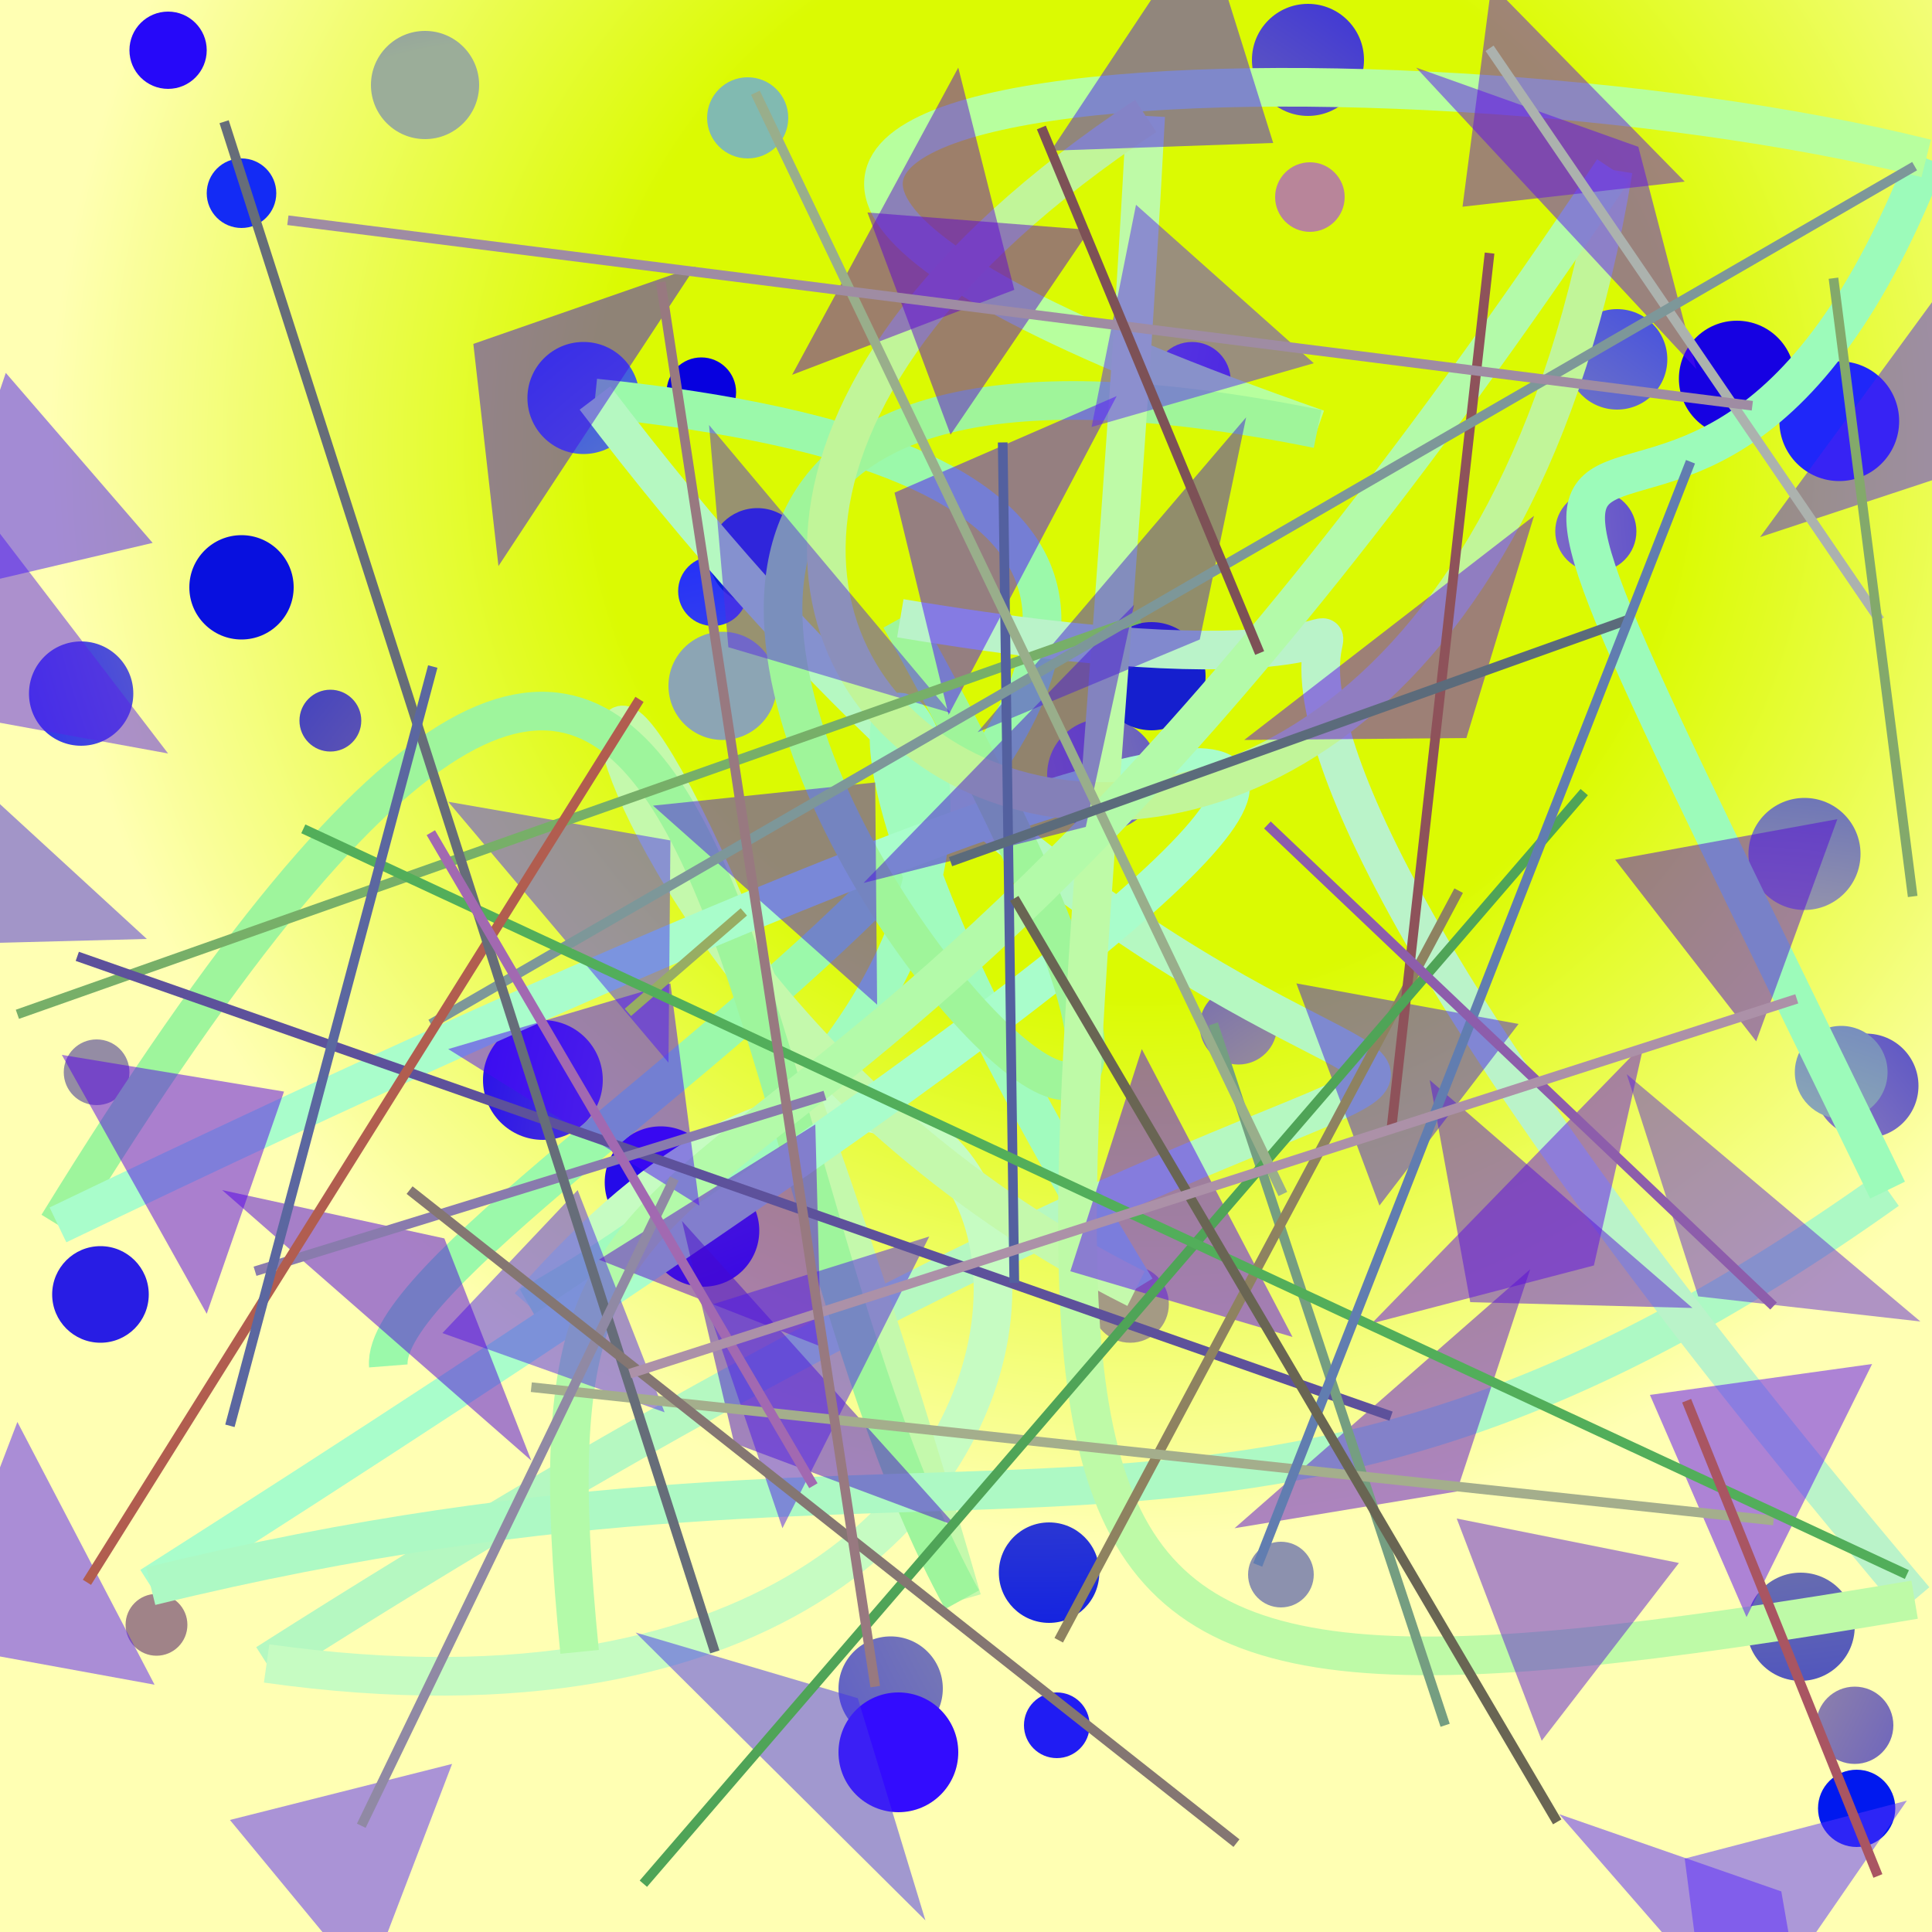 <?xml version="1.0" encoding="UTF-8"?>
<svg xmlns="http://www.w3.org/2000/svg" xmlns:xlink="http://www.w3.org/1999/xlink" width="500pt" height="500pt" viewBox="0 0 500 500" version="1.1">
<rect x="0" y="0" width="500" height="500" fill="#333333" stroke="none"/>
<defs>
<radialGradient id="radial0" gradientUnits="userSpaceOnUse" cx="0.589" cy="0.235" fx="0.589" fy="0.235" r="0.6" gradientTransform="matrix(500,0,0,500,0,0)">
<stop offset="0.467" style="stop-color:rgb(85.8%,98.2%,0.6%);stop-opacity:1;"/>
<stop offset="0.933" style="stop-color:rgb(100%,100%,70.2%);stop-opacity:1;"/>
</radialGradient>
<radialGradient id="radial1" gradientUnits="userSpaceOnUse" cx="0.894" cy="0.23" fx="0.894" fy="0.23" r="0.6" gradientTransform="matrix(500,0,0,500,0,0)">
<stop offset="0.467" style="stop-color:rgb(60.7%,56.8%,58.2%);stop-opacity:1;"/>
<stop offset="0.933" style="stop-color:rgb(7.4%,16.8%,96.1%);stop-opacity:1;"/>
</radialGradient>
<radialGradient id="radial2" gradientUnits="userSpaceOnUse" cx="0.588" cy="0.555" fx="0.588" fy="0.555" r="0.6" gradientTransform="matrix(500,0,0,500,0,0)">
<stop offset="0.467" style="stop-color:rgb(63.2%,66.6%,65.8%);stop-opacity:1;"/>
<stop offset="0.933" style="stop-color:rgb(1%,18.9%,99.8%);stop-opacity:1;"/>
</radialGradient>
<radialGradient id="radial3" gradientUnits="userSpaceOnUse" cx="0.149" cy="0.114" fx="0.149" fy="0.114" r="0.6" gradientTransform="matrix(500,0,0,500,0,0)">
<stop offset="0.467" style="stop-color:rgb(55.9%,64.6%,73.7%);stop-opacity:1;"/>
<stop offset="0.933" style="stop-color:rgb(17.2%,4.6%,82.9%);stop-opacity:1;"/>
</radialGradient>
<radialGradient id="radial4" gradientUnits="userSpaceOnUse" cx="0.114" cy="0.27" fx="0.114" fy="0.27" r="0.6" gradientTransform="matrix(500,0,0,500,0,0)">
<stop offset="0.467" style="stop-color:rgb(50.7%,72.4%,61.1%);stop-opacity:1;"/>
<stop offset="0.933" style="stop-color:rgb(8.5%,0.2%,88.8%);stop-opacity:1;"/>
</radialGradient>
<radialGradient id="radial5" gradientUnits="userSpaceOnUse" cx="0.897" cy="0.815" fx="0.897" fy="0.815" r="0.6" gradientTransform="matrix(500,0,0,500,0,0)">
<stop offset="0.467" style="stop-color:rgb(73.7%,70%,62.8%);stop-opacity:1;"/>
<stop offset="0.933" style="stop-color:rgb(5.2%,16.7%,82.8%);stop-opacity:1;"/>
</radialGradient>
<radialGradient id="radial6" gradientUnits="userSpaceOnUse" cx="0.228" cy="0.474" fx="0.228" fy="0.474" r="0.6" gradientTransform="matrix(500,0,0,500,0,0)">
<stop offset="0.467" style="stop-color:rgb(62.8%,56.7%,63.7%);stop-opacity:1;"/>
<stop offset="0.933" style="stop-color:rgb(1.2%,3.3%,94.7%);stop-opacity:1;"/>
</radialGradient>
<radialGradient id="radial7" gradientUnits="userSpaceOnUse" cx="0.471" cy="0.836" fx="0.471" fy="0.836" r="0.6" gradientTransform="matrix(500,0,0,500,0,0)">
<stop offset="0.467" style="stop-color:rgb(50.9%,54.1%,71.7%);stop-opacity:1;"/>
<stop offset="0.933" style="stop-color:rgb(14.4%,19.1%,97.2%);stop-opacity:1;"/>
</radialGradient>
<radialGradient id="radial8" gradientUnits="userSpaceOnUse" cx="0.552" cy="0.669" fx="0.552" fy="0.669" r="0.6" gradientTransform="matrix(500,0,0,500,0,0)">
<stop offset="0.467" style="stop-color:rgb(73.6%,57.5%,51.9%);stop-opacity:1;"/>
<stop offset="0.933" style="stop-color:rgb(15.4%,18.9%,80.2%);stop-opacity:1;"/>
</radialGradient>
<radialGradient id="radial9" gradientUnits="userSpaceOnUse" cx="0.692" cy="0.65" fx="0.692" fy="0.65" r="0.6" gradientTransform="matrix(500,0,0,500,0,0)">
<stop offset="0.467" style="stop-color:rgb(60.6%,51.3%,67.2%);stop-opacity:1;"/>
<stop offset="0.933" style="stop-color:rgb(15.5%,11.5%,89.3%);stop-opacity:1;"/>
</radialGradient>
<radialGradient id="radial10" gradientUnits="userSpaceOnUse" cx="0.87" cy="0.238" fx="0.87" fy="0.238" r="0.6" gradientTransform="matrix(500,0,0,500,0,0)">
<stop offset="0.467" style="stop-color:rgb(59.4%,68.7%,73.1%);stop-opacity:1;"/>
<stop offset="0.933" style="stop-color:rgb(14.3%,4%,91.4%);stop-opacity:1;"/>
</radialGradient>
<radialGradient id="radial11" gradientUnits="userSpaceOnUse" cx="0.855" cy="0.847" fx="0.855" fy="0.847" r="0.6" gradientTransform="matrix(500,0,0,500,0,0)">
<stop offset="0.467" style="stop-color:rgb(74.6%,69.7%,50.1%);stop-opacity:1;"/>
<stop offset="0.933" style="stop-color:rgb(15.6%,13.4%,89.9%);stop-opacity:1;"/>
</radialGradient>
<radialGradient id="radial12" gradientUnits="userSpaceOnUse" cx="0.677" cy="0.815" fx="0.677" fy="0.815" r="0.6" gradientTransform="matrix(500,0,0,500,0,0)">
<stop offset="0.467" style="stop-color:rgb(69.2%,61%,72%);stop-opacity:1;"/>
<stop offset="0.933" style="stop-color:rgb(3.8%,6.6%,82.4%);stop-opacity:1;"/>
</radialGradient>
<radialGradient id="radial13" gradientUnits="userSpaceOnUse" cx="0.892" cy="0.467" fx="0.892" fy="0.467" r="0.6" gradientTransform="matrix(500,0,0,500,0,0)">
<stop offset="0.467" style="stop-color:rgb(50.4%,52.9%,63%);stop-opacity:1;"/>
<stop offset="0.933" style="stop-color:rgb(9.1%,10.1%,87.6%);stop-opacity:1;"/>
</radialGradient>
<radialGradient id="radial14" gradientUnits="userSpaceOnUse" cx="0.698" cy="0.341" fx="0.698" fy="0.341" r="0.6" gradientTransform="matrix(500,0,0,500,0,0)">
<stop offset="0.467" style="stop-color:rgb(71.3%,51.3%,58.6%);stop-opacity:1;"/>
<stop offset="0.933" style="stop-color:rgb(12.7%,10.9%,95.3%);stop-opacity:1;"/>
</radialGradient>
<radialGradient id="radial15" gradientUnits="userSpaceOnUse" cx="0.786" cy="0.702" fx="0.786" fy="0.702" r="0.6" gradientTransform="matrix(500,0,0,500,0,0)">
<stop offset="0.467" style="stop-color:rgb(53.5%,54.2%,65.5%);stop-opacity:1;"/>
<stop offset="0.933" style="stop-color:rgb(16.8%,16.4%,93.3%);stop-opacity:1;"/>
</radialGradient>
<radialGradient id="radial16" gradientUnits="userSpaceOnUse" cx="0.514" cy="0.213" fx="0.514" fy="0.213" r="0.6" gradientTransform="matrix(500,0,0,500,0,0)">
<stop offset="0.467" style="stop-color:rgb(73.7%,66.9%,54.5%);stop-opacity:1;"/>
<stop offset="0.933" style="stop-color:rgb(11%,14.9%,97.3%);stop-opacity:1;"/>
</radialGradient>
<radialGradient id="radial17" gradientUnits="userSpaceOnUse" cx="0.799" cy="0.656" fx="0.799" fy="0.656" r="0.6" gradientTransform="matrix(500,0,0,500,0,0)">
<stop offset="0.467" style="stop-color:rgb(65.9%,64.8%,67%);stop-opacity:1;"/>
<stop offset="0.933" style="stop-color:rgb(16.9%,7.5%,91.1%);stop-opacity:1;"/>
</radialGradient>
<radialGradient id="radial18" gradientUnits="userSpaceOnUse" cx="0.499" cy="0.607" fx="0.499" fy="0.607" r="0.6" gradientTransform="matrix(500,0,0,500,0,0)">
<stop offset="0.467" style="stop-color:rgb(64.5%,60.2%,51.8%);stop-opacity:1;"/>
<stop offset="0.933" style="stop-color:rgb(9.8%,18.5%,99.6%);stop-opacity:1;"/>
</radialGradient>
<radialGradient id="radial19" gradientUnits="userSpaceOnUse" cx="0.366" cy="0.889" fx="0.366" fy="0.889" r="0.6" gradientTransform="matrix(500,0,0,500,0,0)">
<stop offset="0.467" style="stop-color:rgb(73.4%,51%,53.2%);stop-opacity:1;"/>
<stop offset="0.933" style="stop-color:rgb(8.1%,12.2%,80.6%);stop-opacity:1;"/>
</radialGradient>
<radialGradient id="radial20" gradientUnits="userSpaceOnUse" cx="0.673" cy="0.803" fx="0.673" fy="0.803" r="0.6" gradientTransform="matrix(500,0,0,500,0,0)">
<stop offset="0.467" style="stop-color:rgb(60.2%,68%,74.8%);stop-opacity:1;"/>
<stop offset="0.933" style="stop-color:rgb(3.6%,12.9%,84.8%);stop-opacity:1;"/>
</radialGradient>
<radialGradient id="radial21" gradientUnits="userSpaceOnUse" cx="0.189" cy="0.772" fx="0.189" fy="0.772" r="0.6" gradientTransform="matrix(500,0,0,500,0,0)">
<stop offset="0.467" style="stop-color:rgb(62.7%,51.5%,53.2%);stop-opacity:1;"/>
<stop offset="0.933" style="stop-color:rgb(16.9%,8.6%,86.2%);stop-opacity:1;"/>
</radialGradient>
<radialGradient id="radial22" gradientUnits="userSpaceOnUse" cx="0.696" cy="0.225" fx="0.696" fy="0.225" r="0.6" gradientTransform="matrix(500,0,0,500,0,0)">
<stop offset="0.467" style="stop-color:rgb(72.8%,55.8%,62%);stop-opacity:1;"/>
<stop offset="0.933" style="stop-color:rgb(20%,4.8%,99.5%);stop-opacity:1;"/>
</radialGradient>
<radialGradient id="radial23" gradientUnits="userSpaceOnUse" cx="0.654" cy="0.885" fx="0.654" fy="0.885" r="0.6" gradientTransform="matrix(500,0,0,500,0,0)">
<stop offset="0.467" style="stop-color:rgb(54.8%,56.7%,68.2%);stop-opacity:1;"/>
<stop offset="0.933" style="stop-color:rgb(15.7%,17.5%,81.8%);stop-opacity:1;"/>
</radialGradient>
<radialGradient id="radial24" gradientUnits="userSpaceOnUse" cx="0.409" cy="0.313" fx="0.409" fy="0.313" r="0.6" gradientTransform="matrix(500,0,0,500,0,0)">
<stop offset="0.467" style="stop-color:rgb(74.1%,61.5%,74.9%);stop-opacity:1;"/>
<stop offset="0.933" style="stop-color:rgb(13%,12.7%,82.3%);stop-opacity:1;"/>
</radialGradient>
<radialGradient id="radial25" gradientUnits="userSpaceOnUse" cx="0.432" cy="0.37" fx="0.432" fy="0.37" r="0.6" gradientTransform="matrix(500,0,0,500,0,0)">
<stop offset="0.467" style="stop-color:rgb(55.9%,53.8%,61.9%);stop-opacity:1;"/>
<stop offset="0.933" style="stop-color:rgb(6.5%,2.3%,96.9%);stop-opacity:1;"/>
</radialGradient>
<radialGradient id="radial26" gradientUnits="userSpaceOnUse" cx="0.854" cy="0.858" fx="0.854" fy="0.858" r="0.6" gradientTransform="matrix(500,0,0,500,0,0)">
<stop offset="0.467" style="stop-color:rgb(56%,68.1%,70.5%);stop-opacity:1;"/>
<stop offset="0.933" style="stop-color:rgb(16.3%,13.6%,87.1%);stop-opacity:1;"/>
</radialGradient>
<radialGradient id="radial27" gradientUnits="userSpaceOnUse" cx="0.652" cy="0.742" fx="0.652" fy="0.742" r="0.6" gradientTransform="matrix(500,0,0,500,0,0)">
<stop offset="0.467" style="stop-color:rgb(63.6%,57.7%,62.3%);stop-opacity:1;"/>
<stop offset="0.933" style="stop-color:rgb(0.8%,2.1%,98.2%);stop-opacity:1;"/>
</radialGradient>
<radialGradient id="radial28" gradientUnits="userSpaceOnUse" cx="0.624" cy="0.163" fx="0.624" fy="0.163" r="0.6" gradientTransform="matrix(500,0,0,500,0,0)">
<stop offset="0.467" style="stop-color:rgb(50.5%,73%,69.5%);stop-opacity:1;"/>
<stop offset="0.933" style="stop-color:rgb(4.8%,13.5%,97.5%);stop-opacity:1;"/>
</radialGradient>
<radialGradient id="radial29" gradientUnits="userSpaceOnUse" cx="0.275" cy="0.3" fx="0.275" fy="0.3" r="0.6" gradientTransform="matrix(500,0,0,500,0,0)">
<stop offset="0.467" style="stop-color:rgb(60.7%,67.7%,60.1%);stop-opacity:1;"/>
<stop offset="0.933" style="stop-color:rgb(16.7%,0.6%,84.8%);stop-opacity:1;"/>
</radialGradient>
<radialGradient id="radial30" gradientUnits="userSpaceOnUse" cx="0.303" cy="0.525" fx="0.303" fy="0.525" r="0.6" gradientTransform="matrix(500,0,0,500,0,0)">
<stop offset="0.467" style="stop-color:rgb(58.2%,54.9%,64.4%);stop-opacity:1;"/>
<stop offset="0.933" style="stop-color:rgb(5.4%,7%,87.1%);stop-opacity:1;"/>
</radialGradient>
<radialGradient id="radial31" gradientUnits="userSpaceOnUse" cx="0.306" cy="0.291" fx="0.306" fy="0.291" r="0.6" gradientTransform="matrix(500,0,0,500,0,0)">
<stop offset="0.467" style="stop-color:rgb(54.8%,71%,69.4%);stop-opacity:1;"/>
<stop offset="0.933" style="stop-color:rgb(12.2%,15.3%,97.8%);stop-opacity:1;"/>
</radialGradient>
<radialGradient id="radial32" gradientUnits="userSpaceOnUse" cx="0.578" cy="0.553" fx="0.578" fy="0.553" r="0.6" gradientTransform="matrix(500,0,0,500,0,0)">
<stop offset="0.467" style="stop-color:rgb(72.2%,69.7%,59.8%);stop-opacity:1;"/>
<stop offset="0.933" style="stop-color:rgb(11%,17.7%,97.4%);stop-opacity:1;"/>
</radialGradient>
<radialGradient id="radial33" gradientUnits="userSpaceOnUse" cx="0.177" cy="0.16" fx="0.177" fy="0.16" r="0.6" gradientTransform="matrix(500,0,0,500,0,0)">
<stop offset="0.467" style="stop-color:rgb(62.4%,56.9%,67.3%);stop-opacity:1;"/>
<stop offset="0.933" style="stop-color:rgb(6.9%,4.5%,98.4%);stop-opacity:1;"/>
</radialGradient>
<radialGradient id="radial34" gradientUnits="userSpaceOnUse" cx="0.624" cy="0.714" fx="0.624" fy="0.714" r="0.6" gradientTransform="matrix(500,0,0,500,0,0)">
<stop offset="0.467" style="stop-color:rgb(68.7%,50.8%,58.2%);stop-opacity:1;"/>
<stop offset="0.933" style="stop-color:rgb(2.7%,0%,87.5%);stop-opacity:1;"/>
</radialGradient>
<radialGradient id="radial35" gradientUnits="userSpaceOnUse" cx="0.66" cy="0.23" fx="0.66" fy="0.23" r="0.6" gradientTransform="matrix(500,0,0,500,0,0)">
<stop offset="0.467" style="stop-color:rgb(72.1%,52.3%,60.2%);stop-opacity:1;"/>
<stop offset="0.933" style="stop-color:rgb(4.1%,8.6%,82.4%);stop-opacity:1;"/>
</radialGradient>
<radialGradient id="radial36" gradientUnits="userSpaceOnUse" cx="0.534" cy="0.302" fx="0.534" fy="0.302" r="0.6" gradientTransform="matrix(500,0,0,500,0,0)">
<stop offset="0.467" style="stop-color:rgb(50.4%,51%,62.2%);stop-opacity:1;"/>
<stop offset="0.933" style="stop-color:rgb(4.5%,10.9%,90%);stop-opacity:1;"/>
</radialGradient>
<radialGradient id="radial37" gradientUnits="userSpaceOnUse" cx="0.218" cy="0.182" fx="0.218" fy="0.182" r="0.6" gradientTransform="matrix(500,0,0,500,0,0)">
<stop offset="0.467" style="stop-color:rgb(54.9%,64.7%,70.6%);stop-opacity:1;"/>
<stop offset="0.933" style="stop-color:rgb(10.3%,19.9%,85.7%);stop-opacity:1;"/>
</radialGradient>
<radialGradient id="radial38" gradientUnits="userSpaceOnUse" cx="0.795" cy="0.435" fx="0.795" fy="0.435" r="0.6" gradientTransform="matrix(500,0,0,500,0,0)">
<stop offset="0.467" style="stop-color:rgb(59.9%,71.9%,61.5%);stop-opacity:1;"/>
<stop offset="0.933" style="stop-color:rgb(3.3%,6.1%,87.3%);stop-opacity:1;"/>
</radialGradient>
<radialGradient id="radial39" gradientUnits="userSpaceOnUse" cx="0.894" cy="0.291" fx="0.894" fy="0.291" r="0.6" gradientTransform="matrix(500,0,0,500,0,0)">
<stop offset="0.467" style="stop-color:rgb(69%,73.8%,63.7%);stop-opacity:1;"/>
<stop offset="0.933" style="stop-color:rgb(0.1%,9.7%,93.9%);stop-opacity:1;"/>
</radialGradient>
<radialGradient id="radial40" gradientUnits="userSpaceOnUse" cx="0.884" cy="0.768" fx="0.884" fy="0.768" r="0.6" gradientTransform="matrix(500,0,0,500,0,0)">
<stop offset="0.467" style="stop-color:rgb(70.8%,73.8%,67.1%);stop-opacity:1;"/>
<stop offset="0.933" style="stop-color:rgb(14.8%,3%,97.7%);stop-opacity:1;"/>
</radialGradient>
<clipPath id="clip1">
  <rect x="0" y="0" width="500" height="500"/>
</clipPath>
<g id="surface260" clip-path="url(#clip1)">
<rect x="0" y="0" width="500" height="500" style="fill:url(#radial0);stroke:none;"/>
<path style=" stroke:none;fill-rule:nonzero;fill:url(#radial1);" d="M 71.5 50 C 71.5 54.969 67.469 59 62.5 59 C 57.531 59 53.5 54.969 53.5 50 C 53.5 45.031 57.531 41 62.5 41 C 67.469 41 71.5 45.031 71.5 50 "/>
<path style=" stroke:none;fill-rule:nonzero;fill:url(#radial2);" d="M 165.5 103 C 165.5 111.008 159.008 117.5 151 117.5 C 142.992 117.5 136.5 111.008 136.5 103 C 136.5 94.992 142.992 88.5 151 88.5 C 159.008 88.5 165.5 94.992 165.5 103 "/>
<path style=" stroke:none;fill-rule:nonzero;fill:url(#radial3);" d="M 318.5 98.5 C 318.5 104.023 314.023 108.5 308.5 108.5 C 302.977 108.5 298.5 104.023 298.5 98.5 C 298.5 92.977 302.977 88.5 308.5 88.5 C 314.023 88.5 318.5 92.977 318.5 98.5 "/>
<path style=" stroke:none;fill-rule:nonzero;fill:url(#radial4);" d="M 464.5 98 C 464.5 106.285 457.785 113 449.5 113 C 441.215 113 434.5 106.285 434.5 98 C 434.5 89.715 441.215 83 449.5 83 C 457.785 83 464.5 89.715 464.5 98 "/>
<path style=" stroke:none;fill-rule:nonzero;fill:url(#radial5);" d="M 481.5 221 C 481.5 229.008 475.008 235.5 467 235.5 C 458.992 235.5 452.5 229.008 452.5 221 C 452.5 212.992 458.992 206.5 467 206.5 C 475.008 206.5 481.5 212.992 481.5 221 "/>
<path style=" stroke:none;fill-rule:nonzero;fill:url(#radial6);" d="M 300 200.5 C 300 208.508 293.508 215 285.5 215 C 277.492 215 271 208.508 271 200.5 C 271 192.492 277.492 186 285.5 186 C 293.508 186 300 192.492 300 200.5 "/>
<path style=" stroke:none;fill-rule:nonzero;fill:url(#radial7);" d="M 193.5 153 C 193.5 157.969 189.469 162 184.5 162 C 179.531 162 175.5 157.969 175.5 153 C 175.5 148.031 179.531 144 184.5 144 C 189.469 144 193.5 148.031 193.5 153 "/>
<path style=" stroke:none;fill-rule:nonzero;fill:url(#radial8);" d="M 93.5 186.5 C 93.5 190.918 89.918 194.5 85.5 194.5 C 81.082 194.5 77.5 190.918 77.5 186.5 C 77.5 182.082 81.082 178.5 85.5 178.5 C 89.918 178.5 93.5 182.082 93.5 186.5 "/>
<path style=" stroke:none;fill-rule:nonzero;fill:url(#radial9);" d="M 38.5 335 C 38.5 341.902 32.902 347.5 26 347.5 C 19.098 347.5 13.5 341.902 13.5 335 C 13.5 328.098 19.098 322.5 26 322.5 C 32.902 322.5 38.5 328.098 38.5 335 "/>
<path style=" stroke:none;fill-rule:nonzero;fill:url(#radial10);" d="M 185.5 306 C 185.5 314.008 179.008 320.5 171 320.5 C 162.992 320.5 156.5 314.008 156.5 306 C 156.5 297.992 162.992 291.5 171 291.5 C 179.008 291.5 185.5 297.992 185.5 306 "/>
<path style=" stroke:none;fill-rule:nonzero;fill:url(#radial11);" d="M 330.5 265.5 C 330.5 271.023 326.023 275.5 320.5 275.5 C 314.977 275.5 310.5 271.023 310.5 265.5 C 310.5 259.977 314.977 255.5 320.5 255.5 C 326.023 255.5 330.5 259.977 330.5 265.5 "/>
<path style=" stroke:none;fill-rule:nonzero;fill:url(#radial12);" d="M 496.5 281 C 496.5 288.457 490.457 294.5 483 294.5 C 475.543 294.5 469.5 288.457 469.5 281 C 469.5 273.543 475.543 267.5 483 267.5 C 490.457 267.5 496.5 273.543 496.5 281 "/>
<path style=" stroke:none;fill-rule:nonzero;fill:url(#radial13);" d="M 480 421 C 480 428.73 473.73 435 466 435 C 458.27 435 452 428.73 452 421 C 452 413.27 458.27 407 466 407 C 473.73 407 480 413.27 480 421 "/>
<path style=" stroke:none;fill-rule:nonzero;fill:url(#radial14);" d="M 282 446.5 C 282 451.195 278.195 455 273.5 455 C 268.805 455 265 451.195 265 446.5 C 265 441.805 268.805 438 273.5 438 C 278.195 438 282 441.805 282 446.5 "/>
<path style=" stroke:none;fill-rule:nonzero;fill:url(#radial15);" d="M 244 437 C 244 444.457 237.957 450.5 230.5 450.5 C 223.043 450.5 217 444.457 217 437 C 217 429.543 223.043 423.5 230.5 423.5 C 237.957 423.5 244 429.543 244 437 "/>
<path style=" stroke:none;fill-rule:nonzero;fill:url(#radial16);" d="M 34.5 179.5 C 34.5 186.957 28.457 193 21 193 C 13.543 193 7.5 186.957 7.5 179.5 C 7.5 172.043 13.543 166 21 166 C 28.457 166 34.5 172.043 34.5 179.5 "/>
<path style=" stroke:none;fill-rule:nonzero;fill:url(#radial17);" d="M 156 279.5 C 156 288.059 149.059 295 140.5 295 C 131.941 295 125 288.059 125 279.5 C 125 270.941 131.941 264 140.5 264 C 149.059 264 156 270.941 156 279.5 "/>
<path style=" stroke:none;fill-rule:nonzero;fill:url(#radial18);" d="M 302.5 337.5 C 302.5 343.023 298.023 347.5 292.5 347.5 C 286.977 347.5 282.5 343.023 282.5 337.5 C 282.5 331.977 286.977 327.5 292.5 327.5 C 298.023 327.5 302.5 331.977 302.5 337.5 "/>
<path style=" stroke:none;fill-rule:nonzero;fill:url(#radial19);" d="M 312 175 C 312 182.73 305.73 189 298 189 C 290.27 189 284 182.73 284 175 C 284 167.27 290.27 161 298 161 C 305.73 161 312 167.27 312 175 "/>
<path style=" stroke:none;fill-rule:nonzero;fill:url(#radial20);" d="M 208.5 144 C 208.5 150.902 202.902 156.5 196 156.5 C 189.098 156.5 183.5 150.902 183.5 144 C 183.5 137.098 189.098 131.5 196 131.5 C 202.902 131.5 208.5 137.098 208.5 144 "/>
<path style=" stroke:none;fill-rule:nonzero;fill:url(#radial21);" d="M 48.5 420.5 C 48.5 424.918 44.918 428.5 40.5 428.5 C 36.082 428.5 32.5 424.918 32.5 420.5 C 32.5 416.082 36.082 412.5 40.5 412.5 C 44.918 412.5 48.5 416.082 48.5 420.5 "/>
<path style=" stroke:none;fill-rule:nonzero;fill:url(#radial22);" d="M 248 453.5 C 248 462.059 241.059 469 232.5 469 C 223.941 469 217 462.059 217 453.5 C 217 444.941 223.941 438 232.5 438 C 241.059 438 248 444.941 248 453.5 "/>
<path style=" stroke:none;fill-rule:nonzero;fill:url(#radial23);" d="M 340 407.5 C 340 412.195 336.195 416 331.5 416 C 326.805 416 323 412.195 323 407.5 C 323 402.805 326.805 399 331.5 399 C 336.195 399 340 402.805 340 407.5 "/>
<path style=" stroke:none;fill-rule:nonzero;fill:url(#radial24);" d="M 423.5 137.5 C 423.5 143.301 418.801 148 413 148 C 407.199 148 402.5 143.301 402.5 137.5 C 402.5 131.699 407.199 127 413 127 C 418.801 127 423.5 131.699 423.5 137.5 "/>
<path style=" stroke:none;fill-rule:nonzero;fill:url(#radial25);" d="M 353 15.5 C 353 23.508 346.508 30 338.5 30 C 330.492 30 324 23.508 324 15.5 C 324 7.492 330.492 1 338.5 1 C 346.508 1 353 7.492 353 15.5 "/>
<path style=" stroke:none;fill-rule:nonzero;fill:url(#radial26);" d="M 488.5 277.5 C 488.5 284.129 483.129 289.5 476.5 289.5 C 469.871 289.5 464.5 284.129 464.5 277.5 C 464.5 270.871 469.871 265.5 476.5 265.5 C 483.129 265.5 488.5 270.871 488.5 277.5 "/>
<path style=" stroke:none;fill-rule:nonzero;fill:url(#radial27);" d="M 490 446.5 C 490 452.023 485.523 456.5 480 456.5 C 474.477 456.5 470 452.023 470 446.5 C 470 440.977 474.477 436.5 480 436.5 C 485.523 436.5 490 440.977 490 446.5 "/>
<path style=" stroke:none;fill-rule:nonzero;fill:url(#radial28);" d="M 204 30.5 C 204 36.301 199.301 41 193.5 41 C 187.699 41 183 36.301 183 30.5 C 183 24.699 187.699 20 193.5 20 C 199.301 20 204 24.699 204 30.5 "/>
<path style=" stroke:none;fill-rule:nonzero;fill:url(#radial29);" d="M 124 22 C 124 29.73 117.73 36 110 36 C 102.27 36 96 29.73 96 22 C 96 14.27 102.27 8 110 8 C 117.73 8 124 14.27 124 22 "/>
<path style=" stroke:none;fill-rule:nonzero;fill:url(#radial30);" d="M 33.5 277.5 C 33.5 282.195 29.695 286 25 286 C 20.305 286 16.5 282.195 16.5 277.5 C 16.5 272.805 20.305 269 25 269 C 29.695 269 33.5 272.805 33.5 277.5 "/>
<path style=" stroke:none;fill-rule:nonzero;fill:url(#radial31);" d="M 491.5 109 C 491.5 117.559 484.559 124.5 476 124.5 C 467.441 124.5 460.5 117.559 460.5 109 C 460.5 100.441 467.441 93.5 476 93.5 C 484.559 93.5 491.5 100.441 491.5 109 "/>
<path style=" stroke:none;fill-rule:nonzero;fill:url(#radial32);" d="M 431.5 93 C 431.5 100.18 425.68 106 418.5 106 C 411.32 106 405.5 100.18 405.5 93 C 405.5 85.82 411.32 80 418.5 80 C 425.68 80 431.5 85.82 431.5 93 "/>
<path style=" stroke:none;fill-rule:nonzero;fill:url(#radial33);" d="M 196.5 318.5 C 196.5 326.508 190.008 333 182 333 C 173.992 333 167.5 326.508 167.5 318.5 C 167.5 310.492 173.992 304 182 304 C 190.008 304 196.5 310.492 196.5 318.5 "/>
<path style=" stroke:none;fill-rule:nonzero;fill:url(#radial34);" d="M 190.5 101.5 C 190.5 106.469 186.469 110.5 181.5 110.5 C 176.531 110.5 172.5 106.469 172.5 101.5 C 172.5 96.531 176.531 92.5 181.5 92.5 C 186.469 92.5 190.5 96.531 190.5 101.5 "/>
<path style=" stroke:none;fill-rule:nonzero;fill:url(#radial35);" d="M 348 51 C 348 55.969 343.969 60 339 60 C 334.031 60 330 55.969 330 51 C 330 46.031 334.031 42 339 42 C 343.969 42 348 46.031 348 51 "/>
<path style=" stroke:none;fill-rule:nonzero;fill:url(#radial36);" d="M 284.5 407 C 284.5 414.18 278.68 420 271.5 420 C 264.32 420 258.5 414.18 258.5 407 C 258.5 399.82 264.32 394 271.5 394 C 278.68 394 284.5 399.82 284.5 407 "/>
<path style=" stroke:none;fill-rule:nonzero;fill:url(#radial37);" d="M 201 177.5 C 201 185.23 194.73 191.5 187 191.5 C 179.27 191.5 173 185.23 173 177.5 C 173 169.77 179.27 163.5 187 163.5 C 194.73 163.5 201 169.77 201 177.5 "/>
<path style=" stroke:none;fill-rule:nonzero;fill:url(#radial38);" d="M 76 152 C 76 159.457 69.957 165.5 62.5 165.5 C 55.043 165.5 49 159.457 49 152 C 49 144.543 55.043 138.5 62.5 138.5 C 69.957 138.5 76 144.543 76 152 "/>
<path style=" stroke:none;fill-rule:nonzero;fill:url(#radial39);" d="M 490.5 468 C 490.5 473.523 486.023 478 480.5 478 C 474.977 478 470.5 473.523 470.5 468 C 470.5 462.477 474.977 458 480.5 458 C 486.023 458 490.5 462.477 490.5 468 "/>
<path style=" stroke:none;fill-rule:nonzero;fill:url(#radial40);" d="M 53.5 13 C 53.5 18.523 49.023 23 43.5 23 C 37.977 23 33.5 18.523 33.5 13 C 33.5 7.477 37.977 3 43.5 3 C 49.023 3 53.5 7.477 53.5 13 "/>
<path style="fill:none;stroke-width:0.02;stroke-linecap:butt;stroke-linejoin:miter;stroke:rgb(60.8%,97.3%,66.6%);stroke-opacity:1;stroke-miterlimit:10;" d="M 0.201 0.707 C 0.194 0.618 0.888 0.266 0.308 0.206 " transform="matrix(500,0,0,500,0,0)"/>
<path style="fill:none;stroke-width:0.02;stroke-linecap:butt;stroke-linejoin:miter;stroke:rgb(70.9%,97.1%,75.7%);stroke-opacity:1;stroke-miterlimit:10;" d="M 0.308 0.206 C 0.76 0.802 0.984 0.322 0.138 0.861 " transform="matrix(500,0,0,500,0,0)"/>
<path style="fill:none;stroke-width:0.02;stroke-linecap:butt;stroke-linejoin:miter;stroke:rgb(77.4%,98.5%,75.9%);stroke-opacity:1;stroke-miterlimit:10;" d="M 0.138 0.861 C 0.67 0.936 0.563 0.345 0.274 0.676 " transform="matrix(500,0,0,500,0,0)"/>
<path style="fill:none;stroke-width:0.02;stroke-linecap:butt;stroke-linejoin:miter;stroke:rgb(62.9%,98.4%,74.3%);stroke-opacity:1;stroke-miterlimit:10;" d="M 0.274 0.676 C 0.716 0.426 0.263 0.136 0.588 0.667 " transform="matrix(500,0,0,500,0,0)"/>
<path style="fill:none;stroke-width:0.02;stroke-linecap:butt;stroke-linejoin:miter;stroke:rgb(76.8%,97.4%,67.4%);stroke-opacity:1;stroke-miterlimit:10;" d="M 0.588 0.667 C 0.224 0.485 0.269 0.037 0.498 0.828 " transform="matrix(500,0,0,500,0,0)"/>
<path style="fill:none;stroke-width:0.02;stroke-linecap:butt;stroke-linejoin:miter;stroke:rgb(62%,96%,61.3%);stroke-opacity:1;stroke-miterlimit:10;" d="M 0.498 0.828 C 0.363 0.583 0.392 0.045 0.03 0.634 " transform="matrix(500,0,0,500,0,0)"/>
<path style="fill:none;stroke-width:0.02;stroke-linecap:butt;stroke-linejoin:miter;stroke:rgb(66.3%,99.2%,79.4%);stroke-opacity:1;stroke-miterlimit:10;" d="M 0.03 0.634 C 0.656 0.333 0.984 0.244 0.078 0.821 " transform="matrix(500,0,0,500,0,0)"/>
<path style="fill:none;stroke-width:0.02;stroke-linecap:butt;stroke-linejoin:miter;stroke:rgb(67.8%,97.6%,76.6%);stroke-opacity:1;stroke-miterlimit:10;" d="M 0.078 0.821 C 0.511 0.715 0.64 0.856 0.977 0.616 " transform="matrix(500,0,0,500,0,0)"/>
<path style="fill:none;stroke-width:0.02;stroke-linecap:butt;stroke-linejoin:miter;stroke:rgb(61.1%,98.1%,73%);stroke-opacity:1;stroke-miterlimit:10;" d="M 0.977 0.616 C 0.687 0.019 0.865 0.419 0.997 0.082 " transform="matrix(500,0,0,500,0,0)"/>
<path style="fill:none;stroke-width:0.02;stroke-linecap:butt;stroke-linejoin:miter;stroke:rgb(71.8%,99.8%,61.9%);stroke-opacity:1;stroke-miterlimit:10;" d="M 0.997 0.082 C 0.722 0.013 0.136 0.031 0.682 0.222 " transform="matrix(500,0,0,500,0,0)"/>
<path style="fill:none;stroke-width:0.02;stroke-linecap:butt;stroke-linejoin:miter;stroke:rgb(62.3%,95.8%,60.3%);stroke-opacity:1;stroke-miterlimit:10;" d="M 0.682 0.222 C 0.007 0.085 0.826 0.966 0.466 0.32 " transform="matrix(500,0,0,500,0,0)"/>
<path style="fill:none;stroke-width:0.02;stroke-linecap:butt;stroke-linejoin:miter;stroke:rgb(72.7%,95.3%,78.7%);stroke-opacity:1;stroke-miterlimit:10;" d="M 0.466 0.32 C 0.943 0.4 0.395 0.123 0.991 0.828 " transform="matrix(500,0,0,500,0,0)"/>
<path style="fill:none;stroke-width:0.02;stroke-linecap:butt;stroke-linejoin:miter;stroke:rgb(74.6%,97.9%,65.3%);stroke-opacity:1;stroke-miterlimit:10;" d="M 0.991 0.828 C 0.45 0.919 0.552 0.831 0.593 0.06 " transform="matrix(500,0,0,500,0,0)"/>
<path style="fill:none;stroke-width:0.02;stroke-linecap:butt;stroke-linejoin:miter;stroke:rgb(75.4%,95.9%,60%);stroke-opacity:1;stroke-miterlimit:10;" d="M 0.593 0.06 C 0.145 0.357 0.739 0.669 0.835 0.088 " transform="matrix(500,0,0,500,0,0)"/>
<path style="fill:none;stroke-width:0.02;stroke-linecap:butt;stroke-linejoin:miter;stroke:rgb(70%,97.7%,66.2%);stroke-opacity:1;stroke-miterlimit:10;" d="M 0.835 0.088 C 0.399 0.741 0.265 0.505 0.3 0.855 " transform="matrix(500,0,0,500,0,0)"/>
<path style=" stroke:none;fill-rule:nonzero;fill:rgb(35.2%,19.9%,99.7%);fill-opacity:0.5;" d="M 493.5 466 L 436 481 L 443.5 538.5 L 493.5 466 "/>
<path style=" stroke:none;fill-rule:nonzero;fill:rgb(35.7%,13.6%,91.1%);fill-opacity:0.5;" d="M 43.5 195 L -14 184.5 L -8.5 127 L 43.5 195 "/>
<path style=" stroke:none;fill-rule:nonzero;fill:rgb(38.7%,3.8%,91.5%);fill-opacity:0.5;" d="M 355 342.5 L 412.5 327.5 L 425.5 270 L 355 342.5 "/>
<path style=" stroke:none;fill-rule:nonzero;fill:rgb(33.7%,0.3%,98.3%);fill-opacity:0.5;" d="M 334.5 346 L 277 329 L 295.5 271.5 L 334.5 346 "/>
<path style=" stroke:none;fill-rule:nonzero;fill:rgb(26.7%,5%,91.5%);fill-opacity:0.5;" d="M 180 69 L 122.5 89 L 129 146.5 L 180 69 "/>
<path style=" stroke:none;fill-rule:nonzero;fill:rgb(30.7%,17.7%,95.9%);fill-opacity:0.5;" d="M 116 207.5 L 173.5 217.5 L 173 275 L 116 207.5 "/>
<path style=" stroke:none;fill-rule:nonzero;fill:rgb(27.5%,17.8%,86.8%);fill-opacity:0.5;" d="M 38 243 L -19.5 244.5 L -23 187 L 38 243 "/>
<path style=" stroke:none;fill-rule:nonzero;fill:rgb(34.3%,14.1%,99.8%);fill-opacity:0.5;" d="M 403.5 469.5 L 461 489.5 L 471 547 L 403.5 469.5 "/>
<path style=" stroke:none;fill-rule:nonzero;fill:rgb(33.7%,16%,98.4%);fill-opacity:0.5;" d="M 59.5 471 L 117 456.5 L 95 514 L 59.5 471 "/>
<path style=" stroke:none;fill-rule:nonzero;fill:rgb(28.6%,4.8%,84.8%);fill-opacity:0.5;" d="M 223.5 228.5 L 281 214 L 293.5 156.5 L 223.5 228.5 "/>
<path style=" stroke:none;fill-rule:nonzero;fill:rgb(28.6%,7.7%,96.1%);fill-opacity:0.5;" d="M 272 39 L 329.5 37 L 311.5 -20.5 L 272 39 "/>
<path style=" stroke:none;fill-rule:nonzero;fill:rgb(33.4%,3.5%,83.8%);fill-opacity:0.5;" d="M 418 222.5 L 475.5 212 L 454.5 269.5 L 418 222.5 "/>
<path style=" stroke:none;fill-rule:nonzero;fill:rgb(36.8%,11.2%,82.5%);fill-opacity:0.5;" d="M 434.5 404.5 L 377 393 L 399 450.5 L 434.5 404.5 "/>
<path style=" stroke:none;fill-rule:nonzero;fill:rgb(33.7%,16.9%,86.8%);fill-opacity:0.5;" d="M 246 184.5 L 188.5 167.5 L 183.5 110 L 246 184.5 "/>
<path style=" stroke:none;fill-rule:nonzero;fill:rgb(37.7%,3.1%,91.5%);fill-opacity:0.5;" d="M 322 191.5 L 379.5 191 L 397 133.5 L 322 191.5 "/>
<path style=" stroke:none;fill-rule:nonzero;fill:rgb(38.2%,16.4%,83.3%);fill-opacity:0.5;" d="M 497 342 L 439.5 335.5 L 421 278 L 497 342 "/>
<path style=" stroke:none;fill-rule:nonzero;fill:rgb(35.7%,4.4%,80.8%);fill-opacity:0.5;" d="M 319.5 395.5 L 377 386 L 396 328.5 L 319.5 395.5 "/>
<path style=" stroke:none;fill-rule:nonzero;fill:rgb(29.2%,8%,90.4%);fill-opacity:0.5;" d="M 169 208.5 L 226.5 202.5 L 227 260 L 169 208.5 "/>
<path style=" stroke:none;fill-rule:nonzero;fill:rgb(31.9%,15.6%,91.2%);fill-opacity:0.5;" d="M 114.5 345 L 172 365.5 L 149.5 308 L 114.5 345 "/>
<path style=" stroke:none;fill-rule:nonzero;fill:rgb(31.4%,1.9%,99.3%);fill-opacity:0.5;" d="M 289 102.5 L 231.5 127.5 L 245.5 185 L 289 102.5 "/>
<path style=" stroke:none;fill-rule:nonzero;fill:rgb(35.2%,14.7%,96.4%);fill-opacity:0.5;" d="M 340 94 L 282.5 110.5 L 294 53 L 340 94 "/>
<path style=" stroke:none;fill-rule:nonzero;fill:rgb(33.8%,11.4%,98.2%);fill-opacity:0.5;" d="M 40 436 L -17.5 425.5 L 4.5 368 L 40 436 "/>
<path style=" stroke:none;fill-rule:nonzero;fill:rgb(36.3%,0%,81.8%);fill-opacity:0.5;" d="M 155 326 L 212.5 348.5 L 211 291 L 155 326 "/>
<path style=" stroke:none;fill-rule:nonzero;fill:rgb(28.6%,13.2%,83.5%);fill-opacity:0.5;" d="M 253 189.5 L 310.5 165.5 L 322.5 108 L 253 189.5 "/>
<path style=" stroke:none;fill-rule:nonzero;fill:rgb(35%,7.1%,84.7%);fill-opacity:0.5;" d="M 438 338.5 L 380.5 337 L 370 279.5 L 438 338.5 "/>
<path style=" stroke:none;fill-rule:nonzero;fill:rgb(35.2%,4.8%,97.1%);fill-opacity:0.5;" d="M 366.5 17.5 L 424 38 L 439 95.5 L 366.5 17.5 "/>
<path style=" stroke:none;fill-rule:nonzero;fill:rgb(36.2%,3.6%,97.6%);fill-opacity:0.5;" d="M 484.5 353 L 427 361 L 452 418.5 L 484.5 353 "/>
<path style=" stroke:none;fill-rule:nonzero;fill:rgb(27.5%,3.6%,80.8%);fill-opacity:0.5;" d="M 247.5 395 L 190 373.5 L 176.5 316 L 247.5 395 "/>
<path style=" stroke:none;fill-rule:nonzero;fill:rgb(38.5%,6.4%,87.8%);fill-opacity:0.5;" d="M 436 47 L 378.5 53.5 L 386 -4 L 436 47 "/>
<path style=" stroke:none;fill-rule:nonzero;fill:rgb(31.1%,0.5%,87.1%);fill-opacity:0.5;" d="M 57.5 308 L 115 320.5 L 137.5 378 L 57.5 308 "/>
<path style=" stroke:none;fill-rule:nonzero;fill:rgb(28.8%,10.7%,87.8%);fill-opacity:0.5;" d="M 393 265 L 335.5 254.5 L 357 312 L 393 265 "/>
<path style=" stroke:none;fill-rule:nonzero;fill:rgb(31.2%,10.7%,90.9%);fill-opacity:0.5;" d="M 240.5 320 L 183 338 L 202.5 395.5 L 240.5 320 "/>
<path style=" stroke:none;fill-rule:nonzero;fill:rgb(36.7%,1.9%,81.5%);fill-opacity:0.5;" d="M 282 59.5 L 224.5 55 L 246 112.5 L 282 59.5 "/>
<path style=" stroke:none;fill-rule:nonzero;fill:rgb(27%,19.9%,92.8%);fill-opacity:0.5;" d="M 164.5 422.5 L 222 439.5 L 239.5 497 L 164.5 422.5 "/>
<path style=" stroke:none;fill-rule:nonzero;fill:rgb(33.9%,0.6%,91.8%);fill-opacity:0.5;" d="M 16 273 L 73.5 282.5 L 53.5 340 L 16 273 "/>
<path style=" stroke:none;fill-rule:nonzero;fill:rgb(28.3%,9.9%,96.6%);fill-opacity:0.5;" d="M 39.5 140.5 L -18 154 L 1.5 96.5 L 39.5 140.5 "/>
<path style=" stroke:none;fill-rule:nonzero;fill:rgb(29.8%,2.9%,97.9%);fill-opacity:0.5;" d="M 116 271.5 L 173.5 254.5 L 181 312 L 116 271.5 "/>
<path style=" stroke:none;fill-rule:nonzero;fill:rgb(31.5%,13.1%,94.4%);fill-opacity:0.5;" d="M 455.5 139 L 513 120 L 511.5 62.5 L 455.5 139 "/>
<path style=" stroke:none;fill-rule:nonzero;fill:rgb(37.7%,1.8%,82.7%);fill-opacity:0.5;" d="M 205 97 L 262.5 75 L 248 17.5 L 205 97 "/>
<path style="fill:none;stroke-width:0.005;stroke-linecap:butt;stroke-linejoin:miter;stroke:rgb(46.6%,68.5%,40.8%);stroke-opacity:1;stroke-miterlimit:10;" d="M 0.59 0.32 L 0.009 0.525 " transform="matrix(500,0,0,500,0,0)"/>
<path style="fill:none;stroke-width:0.005;stroke-linecap:butt;stroke-linejoin:miter;stroke:rgb(36.6%,32%,60.7%);stroke-opacity:1;stroke-miterlimit:10;" d="M 0.72 0.733 L 0.04 0.495 " transform="matrix(500,0,0,500,0,0)"/>
<path style="fill:none;stroke-width:0.005;stroke-linecap:butt;stroke-linejoin:miter;stroke:rgb(32.8%,37.5%,62.5%);stroke-opacity:1;stroke-miterlimit:10;" d="M 0.519 0.229 L 0.525 0.664 " transform="matrix(500,0,0,500,0,0)"/>
<path style="fill:none;stroke-width:0.005;stroke-linecap:butt;stroke-linejoin:miter;stroke:rgb(46%,62%,50.6%);stroke-opacity:1;stroke-miterlimit:10;" d="M 0.628 0.53 L 0.748 0.893 " transform="matrix(500,0,0,500,0,0)"/>
<path style="fill:none;stroke-width:0.005;stroke-linecap:butt;stroke-linejoin:miter;stroke:rgb(55.7%,50.8%,37.6%);stroke-opacity:1;stroke-miterlimit:10;" d="M 0.755 0.461 L 0.548 0.849 " transform="matrix(500,0,0,500,0,0)"/>
<path style="fill:none;stroke-width:0.005;stroke-linecap:butt;stroke-linejoin:miter;stroke:rgb(55.6%,32.1%,35.5%);stroke-opacity:1;stroke-miterlimit:10;" d="M 0.771 0.131 L 0.72 0.586 " transform="matrix(500,0,0,500,0,0)"/>
<path style="fill:none;stroke-width:0.005;stroke-linecap:butt;stroke-linejoin:miter;stroke:rgb(67.4%,69.7%,68.2%);stroke-opacity:1;stroke-miterlimit:10;" d="M 0.771 0.025 L 0.973 0.321 " transform="matrix(500,0,0,500,0,0)"/>
<path style="fill:none;stroke-width:0.005;stroke-linecap:butt;stroke-linejoin:miter;stroke:rgb(51.5%,66.2%,42%);stroke-opacity:1;stroke-miterlimit:10;" d="M 0.99 0.464 L 0.949 0.144 " transform="matrix(500,0,0,500,0,0)"/>
<path style="fill:none;stroke-width:0.005;stroke-linecap:butt;stroke-linejoin:miter;stroke:rgb(64.3%,68.2%,55%);stroke-opacity:1;stroke-miterlimit:10;" d="M 0.275 0.718 L 0.918 0.787 " transform="matrix(500,0,0,500,0,0)"/>
<path style="fill:none;stroke-width:0.005;stroke-linecap:butt;stroke-linejoin:miter;stroke:rgb(31.2%,64.3%,34%);stroke-opacity:1;stroke-miterlimit:10;" d="M 0.333 0.975 L 0.82 0.41 " transform="matrix(500,0,0,500,0,0)"/>
<path style="fill:none;stroke-width:0.005;stroke-linecap:butt;stroke-linejoin:miter;stroke:rgb(48.9%,59.3%,60.1%);stroke-opacity:1;stroke-miterlimit:10;" d="M 0.223 0.53 L 0.991 0.086 " transform="matrix(500,0,0,500,0,0)"/>
<path style="fill:none;stroke-width:0.005;stroke-linecap:butt;stroke-linejoin:miter;stroke:rgb(59.9%,68.2%,54.5%);stroke-opacity:1;stroke-miterlimit:10;" d="M 0.664 0.618 L 0.391 0.048 " transform="matrix(500,0,0,500,0,0)"/>
<path style="fill:none;stroke-width:0.005;stroke-linecap:butt;stroke-linejoin:miter;stroke:rgb(62.5%,54.8%,63.7%);stroke-opacity:1;stroke-miterlimit:10;" d="M 0.149 0.114 L 0.907 0.21 " transform="matrix(500,0,0,500,0,0)"/>
<path style="fill:none;stroke-width:0.005;stroke-linecap:butt;stroke-linejoin:miter;stroke:rgb(35.6%,41.8%,48.2%);stroke-opacity:1;stroke-miterlimit:10;" d="M 0.492 0.446 L 0.842 0.321 " transform="matrix(500,0,0,500,0,0)"/>
<path style="fill:none;stroke-width:0.005;stroke-linecap:butt;stroke-linejoin:miter;stroke:rgb(59.3%,67.6%,39%);stroke-opacity:1;stroke-miterlimit:10;" d="M 0.385 0.472 L 0.325 0.524 " transform="matrix(500,0,0,500,0,0)"/>
<path style="fill:none;stroke-width:0.005;stroke-linecap:butt;stroke-linejoin:miter;stroke:rgb(32.3%,68.1%,35.2%);stroke-opacity:1;stroke-miterlimit:10;" d="M 0.987 0.815 L 0.157 0.429 " transform="matrix(500,0,0,500,0,0)"/>
<path style="fill:none;stroke-width:0.005;stroke-linecap:butt;stroke-linejoin:miter;stroke:rgb(38.2%,49%,68.9%);stroke-opacity:1;stroke-miterlimit:10;" d="M 0.875 0.239 L 0.651 0.81 " transform="matrix(500,0,0,500,0,0)"/>
<path style="fill:none;stroke-width:0.005;stroke-linecap:butt;stroke-linejoin:miter;stroke:rgb(53.9%,48.3%,67.7%);stroke-opacity:1;stroke-miterlimit:10;" d="M 0.427 0.567 L 0.132 0.658 " transform="matrix(500,0,0,500,0,0)"/>
<path style="fill:none;stroke-width:0.005;stroke-linecap:butt;stroke-linejoin:miter;stroke:rgb(69.2%,36.4%,31%);stroke-opacity:1;stroke-miterlimit:10;" d="M 0.045 0.819 L 0.331 0.362 " transform="matrix(500,0,0,500,0,0)"/>
<path style="fill:none;stroke-width:0.005;stroke-linecap:butt;stroke-linejoin:miter;stroke:rgb(40.2%,42.7%,47.3%);stroke-opacity:1;stroke-miterlimit:10;" d="M 0.116 0.063 L 0.37 0.855 " transform="matrix(500,0,0,500,0,0)"/>
<path style="fill:none;stroke-width:0.005;stroke-linecap:butt;stroke-linejoin:miter;stroke:rgb(49.2%,31.9%,33.8%);stroke-opacity:1;stroke-miterlimit:10;" d="M 0.539 0.066 L 0.652 0.338 " transform="matrix(500,0,0,500,0,0)"/>
<path style="fill:none;stroke-width:0.005;stroke-linecap:butt;stroke-linejoin:miter;stroke:rgb(55.4%,36.4%,67.1%);stroke-opacity:1;stroke-miterlimit:10;" d="M 0.656 0.427 L 0.918 0.676 " transform="matrix(500,0,0,500,0,0)"/>
<path style="fill:none;stroke-width:0.005;stroke-linecap:butt;stroke-linejoin:miter;stroke:rgb(41.4%,39.7%,32.7%);stroke-opacity:1;stroke-miterlimit:10;" d="M 0.525 0.465 L 0.806 0.943 " transform="matrix(500,0,0,500,0,0)"/>
<path style="fill:none;stroke-width:0.005;stroke-linecap:butt;stroke-linejoin:miter;stroke:rgb(56.6%,53.9%,64.1%);stroke-opacity:1;stroke-miterlimit:10;" d="M 0.187 0.945 L 0.349 0.61 " transform="matrix(500,0,0,500,0,0)"/>
<path style="fill:none;stroke-width:0.005;stroke-linecap:butt;stroke-linejoin:miter;stroke:rgb(63.5%,41.4%,69.5%);stroke-opacity:1;stroke-miterlimit:10;" d="M 0.421 0.769 L 0.223 0.431 " transform="matrix(500,0,0,500,0,0)"/>
<path style="fill:none;stroke-width:0.005;stroke-linecap:butt;stroke-linejoin:miter;stroke:rgb(66.4%,33.4%,38.3%);stroke-opacity:1;stroke-miterlimit:10;" d="M 0.972 0.971 L 0.873 0.725 " transform="matrix(500,0,0,500,0,0)"/>
<path style="fill:none;stroke-width:0.005;stroke-linecap:butt;stroke-linejoin:miter;stroke:rgb(51.8%,46.3%,44.6%);stroke-opacity:1;stroke-miterlimit:10;" d="M 0.212 0.616 L 0.64 0.954 " transform="matrix(500,0,0,500,0,0)"/>
<path style="fill:none;stroke-width:0.005;stroke-linecap:butt;stroke-linejoin:miter;stroke:rgb(67.4%,56.8%,65.7%);stroke-opacity:1;stroke-miterlimit:10;" d="M 0.93 0.517 L 0.326 0.711 " transform="matrix(500,0,0,500,0,0)"/>
<path style="fill:none;stroke-width:0.005;stroke-linecap:butt;stroke-linejoin:miter;stroke:rgb(59.7%,47.3%,50.1%);stroke-opacity:1;stroke-miterlimit:10;" d="M 0.342 0.146 L 0.453 0.873 " transform="matrix(500,0,0,500,0,0)"/>
<path style="fill:none;stroke-width:0.005;stroke-linecap:butt;stroke-linejoin:miter;stroke:rgb(35.7%,40.5%,62.8%);stroke-opacity:1;stroke-miterlimit:10;" d="M 0.119 0.738 L 0.224 0.345 " transform="matrix(500,0,0,500,0,0)"/>
</g>
</defs>
<g id="surface257">
<use xlink:href="#surface260"/>
</g>
</svg>
